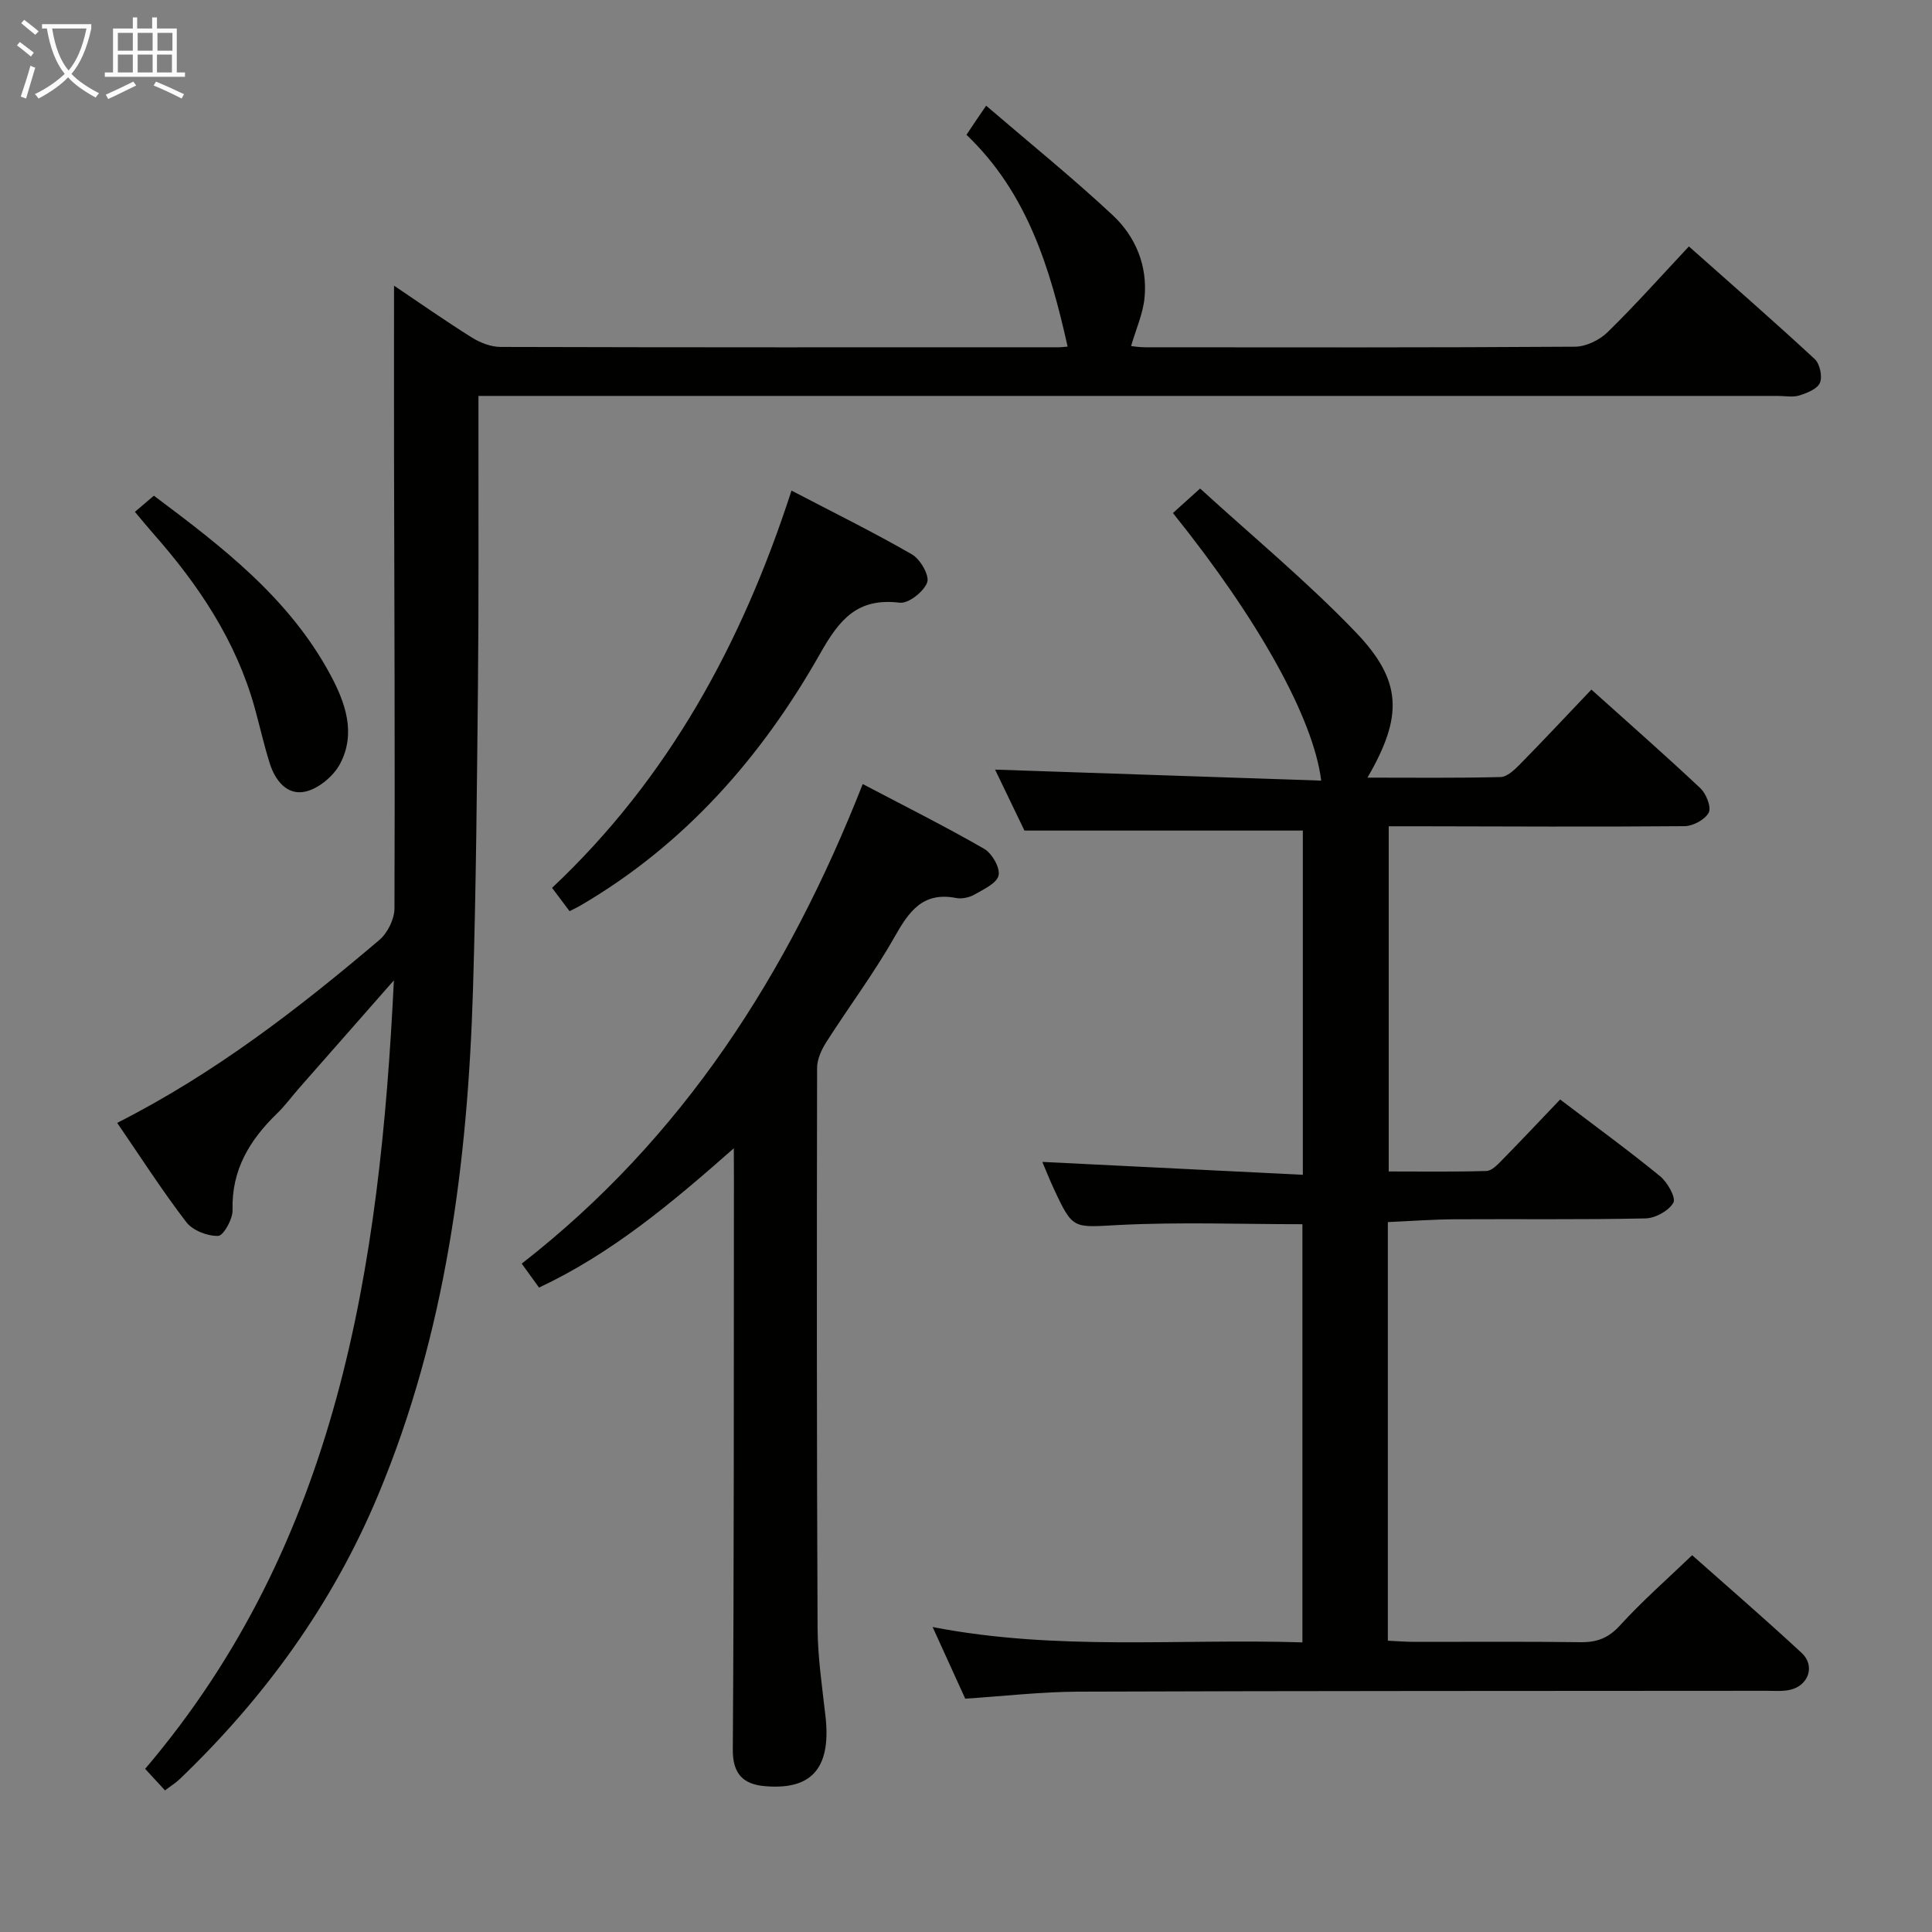 <svg enable-background="new 0 0 400 400" viewBox="0 0 400 400" xmlns="http://www.w3.org/2000/svg"><rect x="0" y="0" width="400" height="400" fill="#808080" stroke="none"/><g fill="#010100"><path d="m81.55 202.97c-6.95 7.9-13.28 15.09-19.6 22.29-1.54 1.75-2.92 3.66-4.59 5.27-5.66 5.49-9.45 11.68-9.21 20 .05 1.86-1.88 5.32-2.98 5.35-2.22.06-5.27-1.12-6.6-2.85-5.02-6.55-9.49-13.53-14.31-20.55 20.15-10.21 37.51-23.63 54.27-37.86 1.71-1.45 3.14-4.33 3.14-6.55.12-31.33-.03-62.66-.09-93.99-.02-11.47 0-22.94 0-34.94 5.26 3.54 10.6 7.29 16.13 10.75 1.72 1.08 3.93 1.93 5.92 1.94 38.5.11 77 .08 115.5.07.66 0 1.32-.1 1.91-.14-3.62-16.19-8.32-31.81-20.94-43.85.7-1.05 1.22-1.83 1.74-2.61.56-.83 1.12-1.65 2.33-3.42 9.24 7.93 18 15.01 26.2 22.67 4.75 4.44 7.25 10.48 6.59 17.16-.33 3.27-1.76 6.42-2.78 9.94.5.05 1.72.25 2.93.25 29.67.02 59.33.08 89-.12 2.28-.02 5.07-1.38 6.74-3.02 5.71-5.58 11.02-11.55 16.82-17.74 8.78 7.8 17.53 15.43 26.05 23.32 1.06.98 1.62 3.59 1.08 4.91-.52 1.27-2.66 2.12-4.26 2.62-1.37.43-2.97.1-4.47.1-87.5 0-175 0-262.5 0-1.96 0-3.92 0-6.51 0v9.37c-.02 16.67.07 33.33-.1 50-.21 21.14-.39 42.29-1.03 63.42-1.08 35.88-5.62 71.17-19.6 104.67-9.44 22.63-23.5 42.03-41.14 58.93-.81.78-1.8 1.38-3.03 2.32-1.32-1.43-2.55-2.77-4.11-4.46 39.88-46.86 48.6-103.6 51.5-163.25z"/><path d="m287.34 253.02v86.67c1.87.09 3.62.23 5.37.24 11.5.02 22.99-.09 34.49.07 3.41.05 5.81-.84 8.21-3.48 4.57-5.02 9.71-9.52 14.93-14.53 7.38 6.55 15.16 13.26 22.69 20.25 2.85 2.64 1.41 6.76-2.42 7.62-1.59.36-3.31.2-4.98.2-47.48.04-94.97.01-142.45.18-7.61.03-15.21.92-23.34 1.45-2.06-4.53-4.23-9.31-6.75-14.83 25.77 5 51.04 2.36 76.56 3.18 0-29.14 0-57.84 0-86.58-12.74 0-25.37-.48-37.95.16-9.54.48-9.52 1.12-13.57-7.61-.82-1.77-1.54-3.6-2.33-5.45 18.07.89 35.85 1.77 53.94 2.67 0-24.6 0-48.02 0-71.27-18.94 0-37.81 0-57.64 0-1.75-3.64-4.02-8.35-6.08-12.62 22.49.76 44.93 1.52 67.52 2.28-1.6-12.96-13.1-33.52-30.7-55.4 1.52-1.37 3.08-2.78 5.63-5.08 10.76 9.84 22.06 19.18 32.15 29.68 9.78 10.17 9.86 17.5 2.5 30.18 9.43 0 18.49.11 27.54-.12 1.36-.03 2.88-1.47 3.99-2.6 4.9-4.98 9.67-10.09 14.83-15.51 7.65 6.88 15.24 13.53 22.58 20.44 1.2 1.13 2.3 3.94 1.71 5.04-.78 1.46-3.27 2.79-5.03 2.8-18.49.16-36.99.05-55.48.02-1.8 0-3.6 0-5.74 0v71.47c6.7 0 13.47.1 20.23-.1 1.07-.03 2.25-1.25 3.14-2.16 4.07-4.15 8.06-8.39 12.12-12.64 7.28 5.53 14.13 10.52 20.69 15.88 1.53 1.25 3.34 4.46 2.75 5.49-.95 1.68-3.74 3.21-5.79 3.25-13.16.28-26.32.1-39.48.18-4.48.02-8.94.36-13.84.58z"/><path d="m151.93 237.74c-13 11.47-25.33 21.79-40.33 28.84-1.25-1.72-2.39-3.31-3.58-4.96 33.33-25.95 55.13-59.96 70.6-99.29 8.52 4.48 16.95 8.7 25.11 13.39 1.64.94 3.35 3.89 3.02 5.5-.33 1.62-3.07 2.89-4.96 3.97-1.08.62-2.64.97-3.84.73-6.93-1.35-9.78 2.83-12.77 8.11-4.24 7.49-9.45 14.43-14.09 21.71-1 1.57-1.92 3.56-1.92 5.36-.07 38.63-.08 77.27.1 115.9.03 6.12.95 12.24 1.64 18.34 1.31 11.58-3.67 15.28-12.68 14.45-4.23-.39-6.55-2.42-6.51-7.54.26-39.3.2-78.6.23-117.9-.02-1.79-.02-3.6-.02-6.61z"/><path d="m117.92 188.65c-1.29-1.72-2.36-3.15-3.62-4.83 24.09-22.66 39.34-50.62 49.57-82.25 8.71 4.55 16.99 8.62 24.97 13.23 1.71.99 3.65 4.39 3.12 5.79-.72 1.92-3.87 4.41-5.68 4.19-8.72-1.05-12.43 3.37-16.47 10.52-12.1 21.4-28.04 39.56-49.6 52.16-.56.33-1.16.61-2.29 1.19z"/><path d="m27.93 105.97c1.43-1.21 2.55-2.17 3.93-3.34 14.09 10.54 27.94 21.14 36.48 36.96 3.14 5.81 5.42 12.16 2.09 18.51-1.33 2.54-4.39 5.12-7.11 5.77-3.86.92-6.36-2.26-7.49-5.88-1.19-3.8-2.06-7.69-3.12-11.53-3.85-13.79-11.57-25.33-20.92-35.92-1.1-1.24-2.14-2.53-3.86-4.57z"/></g><path d="m6.4 11.7c-1-.8-1.9-1.6-2.9-2.3l.6-.7c.9.7 1.9 1.4 2.9 2.2zm-2.1 8.3c.7-2.1 1.4-4.2 2-6.4.2.1.6.3 1 .4-.7 2.3-1.3 4.4-1.9 6.4zm3-12.8c-1.1-.9-2.1-1.7-2.9-2.4l.6-.7c1 .8 2 1.5 3 2.4zm1.4-1.3v-.9h10.2v.9c-.9 4.2-2.3 7.3-4.1 9.4 1.3 1.4 3.2 2.7 5.7 4-.2.2-.4.5-.7.9-2.5-1.4-4.4-2.7-5.7-4.2-1.4 1.5-3.5 3-6.1 4.4 0 0 0 0-.1-.1-.3-.4-.5-.7-.7-.8 2.7-1.3 4.7-2.8 6.2-4.2-1.8-2.2-3-5.3-3.7-9.4zm9.2 0h-7.1c.6 3.8 1.7 6.7 3.4 8.7 1.7-2 2.9-4.8 3.7-8.7z" fill="#fafbfa"/><path d="m31.6 3.6h.9v2.3h4.1v9.1h1.7v.9h-16.6v-.9h1.7v-9.1h4.1v-2.3h.9v2.3h3.1v-2.3zm-4 13.3.6.8c-1.9.9-3.8 1.9-5.8 2.8-.2-.3-.3-.6-.5-.9 2-.9 3.9-1.8 5.7-2.7zm-3.2-10.1v3.7h3.1v-3.7zm0 4.5v3.7h3.1v-3.7zm4.1-4.5v3.7h3.1v-3.7zm0 4.5v3.7h3.1v-3.7zm9.1 9.1c-2.1-1.1-4.1-2-5.8-2.7l.5-.8c2.2.9 4.1 1.8 5.8 2.6zm-1.9-13.6h-3.1v3.7h3.1zm-3.2 4.5v3.7h3.1v-3.7z" fill="#fafbfa"/></svg>